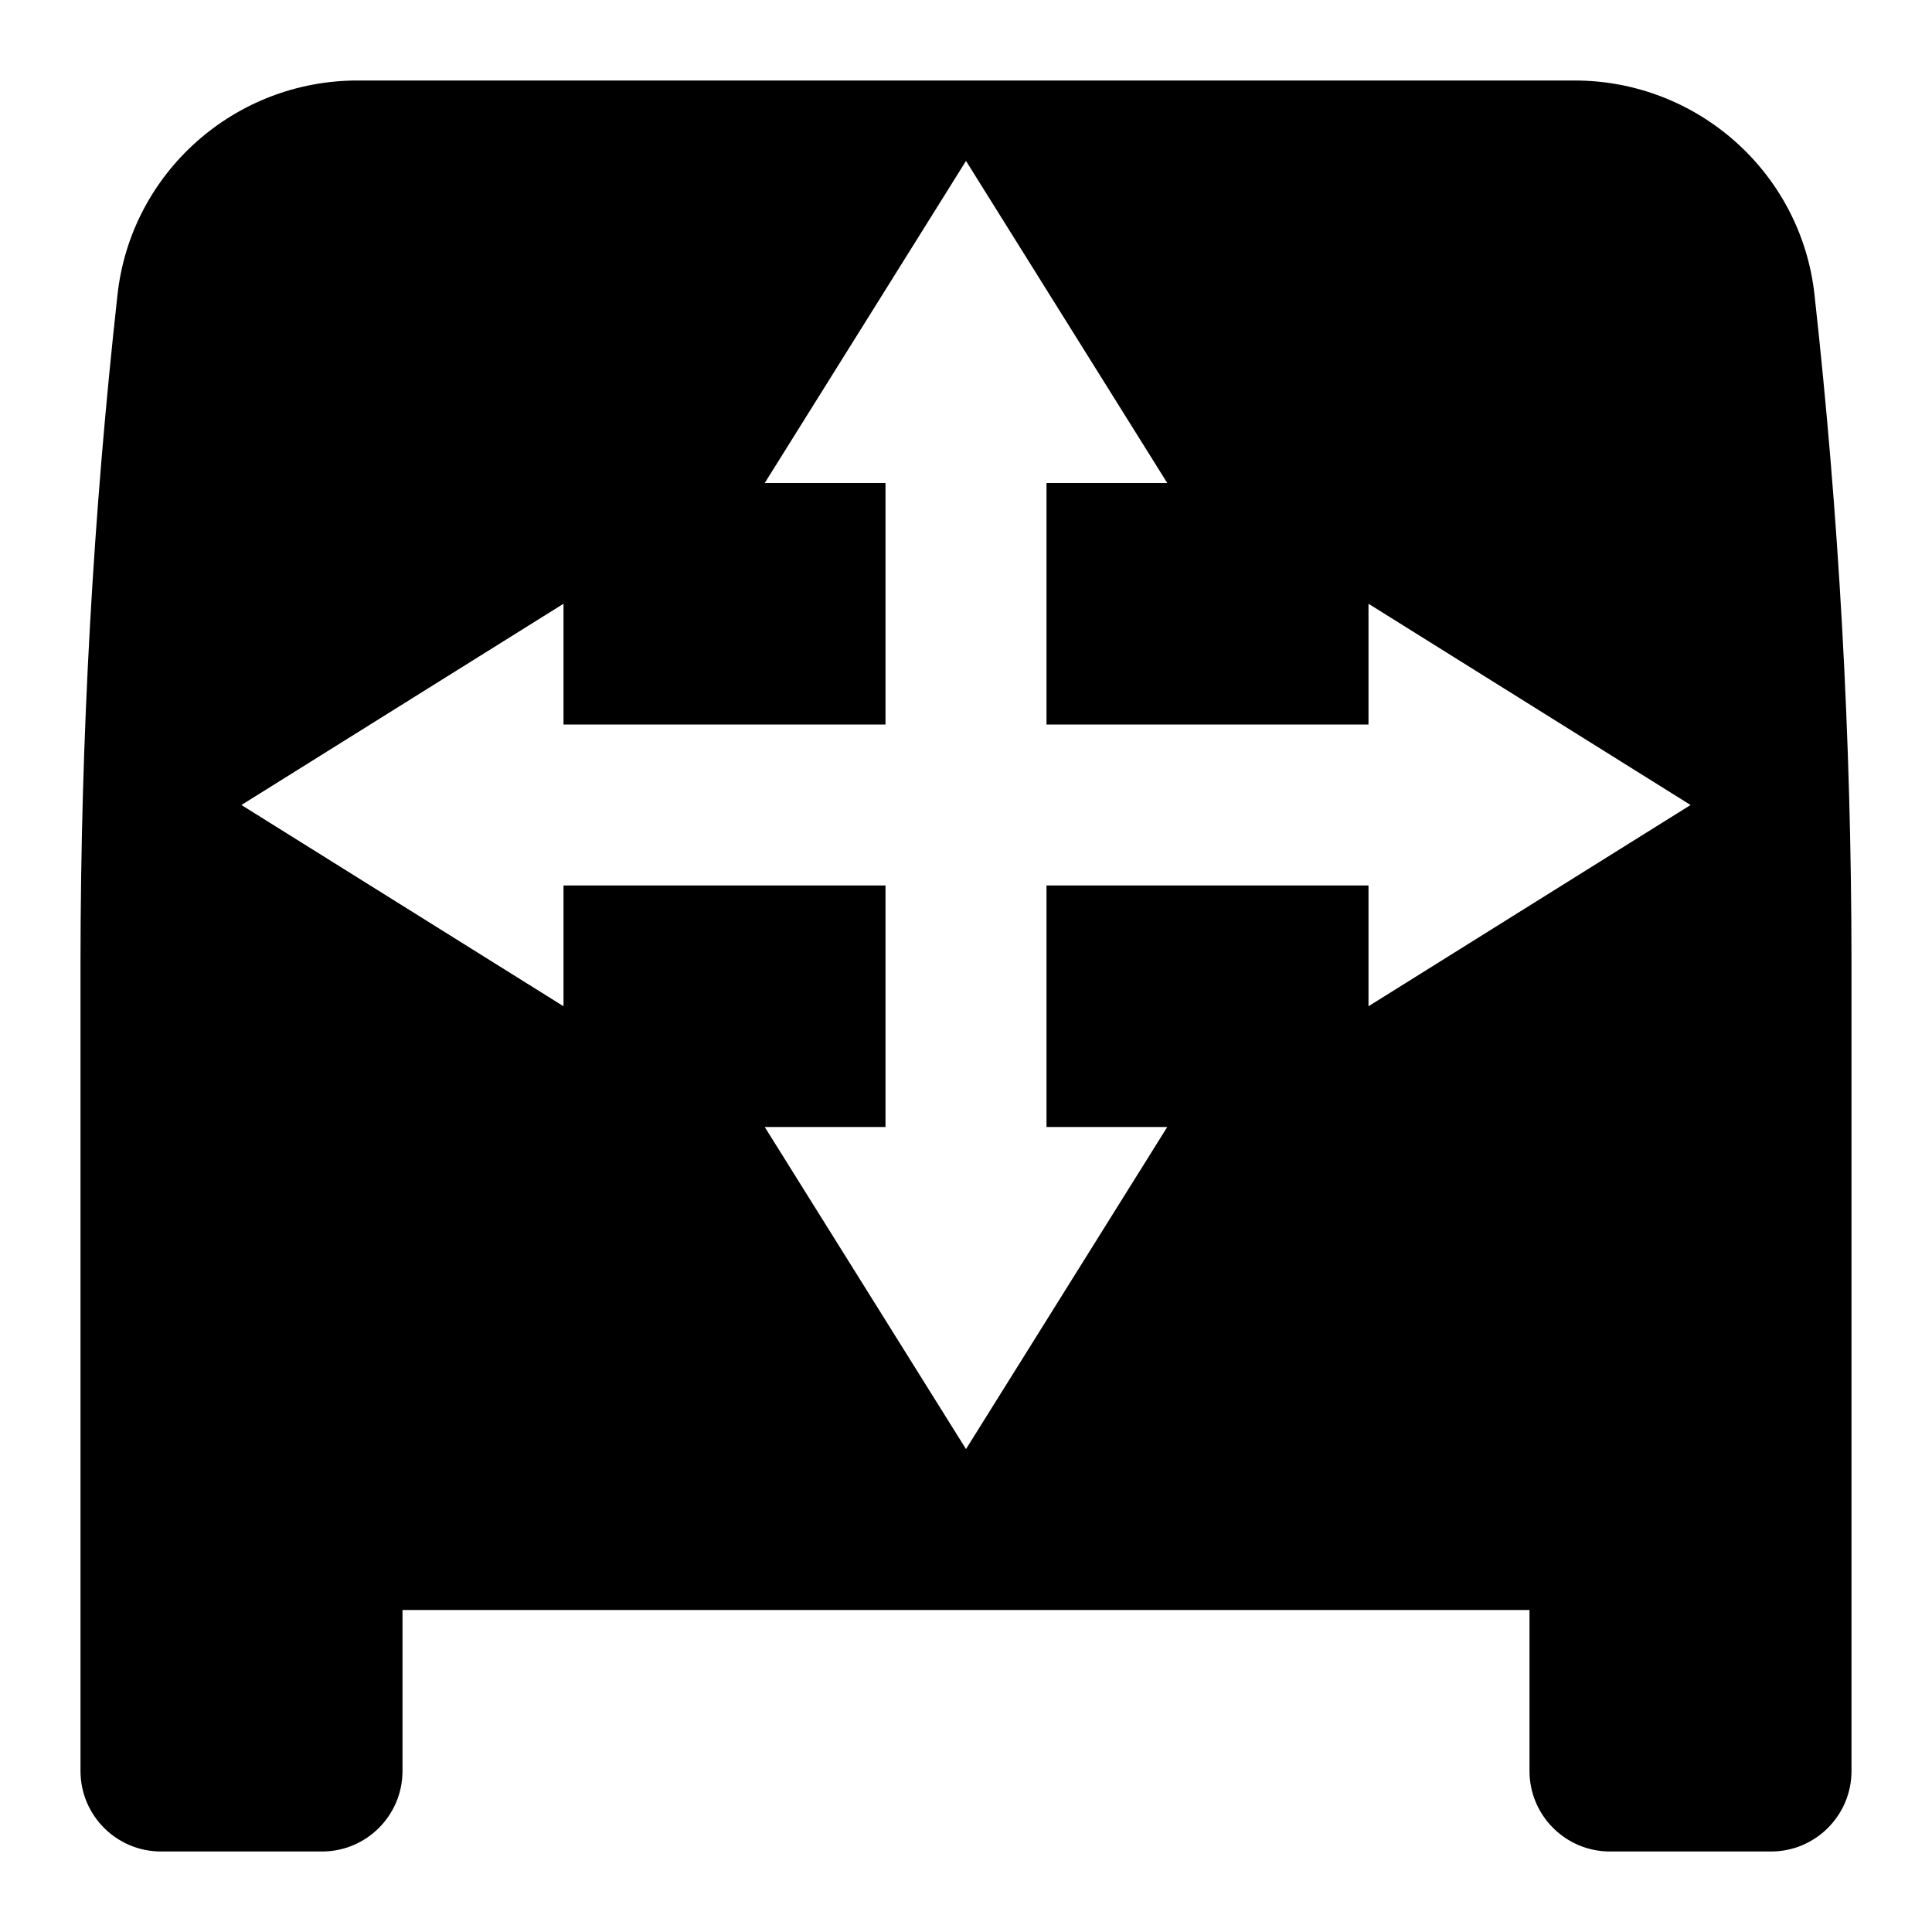 <svg viewBox="0 0 24 24"><path d="M22.54 3.658C22.372 2.142 21.084 1 19.56 1H4.441C2.916 1 1.628 2.142 1.46 3.658C1.158 6.381 1.002 9.148 1 11.951V22C1 22.552 1.448 23 2 23H4C4.552 23 5 22.552 5 22V20H19V22C19 22.552 19.448 23 20 23H22C22.552 23 23 22.552 23 22V11.951C22.998 9.148 22.842 6.381 22.54 3.658ZM17 12.5V11H13V14H14.5L12 18.001L9.5 14H11V11H7V12.5L2.999 10L7 7.5V9H11V6H9.5L12 1.999L14.5 6H13V9H17V7.5L21.001 10L17 12.5Z"/></svg>